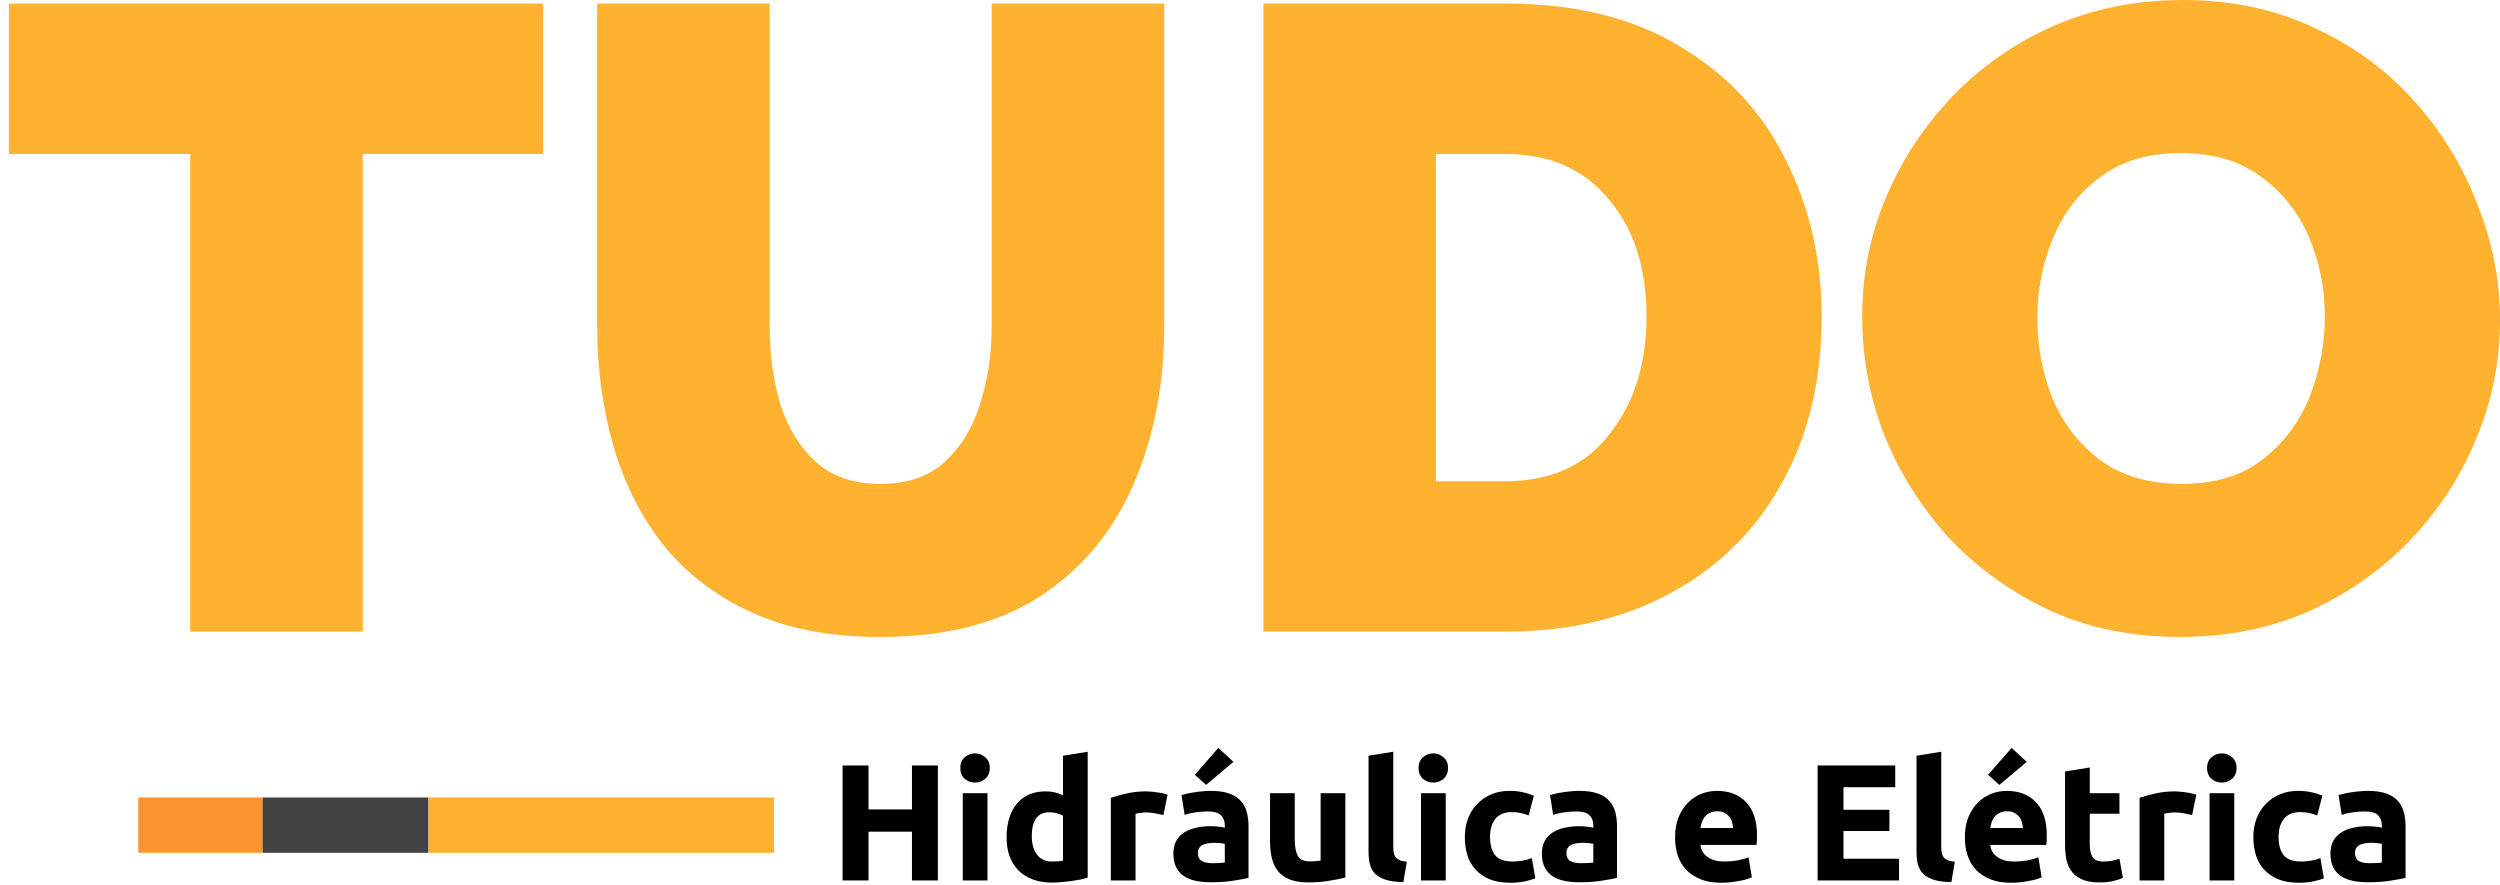 <svg width="130" height="46" viewBox="0 0 130 46" fill="none" xmlns="http://www.w3.org/2000/svg">
<g clip-path="url(#clip0)">
<path d="M47.422 39.805H48.767V45.783H47.422V43.247H45.162V45.783H43.816V39.805H45.162V42.091H47.422V39.805Z" fill="black"/>
<path d="M51.349 45.783H50.064V41.246H51.349V45.783ZM51.47 39.935C51.47 40.17 51.393 40.357 51.237 40.495C51.088 40.628 50.91 40.694 50.703 40.694C50.496 40.694 50.314 40.628 50.159 40.495C50.01 40.357 49.935 40.17 49.935 39.935C49.935 39.699 50.01 39.515 50.159 39.383C50.314 39.245 50.496 39.176 50.703 39.176C50.91 39.176 51.088 39.245 51.237 39.383C51.393 39.515 51.47 39.699 51.47 39.935Z" fill="black"/>
<path d="M53.653 43.48C53.653 43.877 53.742 44.196 53.92 44.437C54.099 44.679 54.363 44.799 54.714 44.799C54.829 44.799 54.935 44.797 55.033 44.791C55.131 44.779 55.211 44.768 55.275 44.756V42.419C55.194 42.367 55.088 42.324 54.955 42.289C54.829 42.255 54.7 42.238 54.567 42.238C53.958 42.238 53.653 42.652 53.653 43.48ZM56.56 45.636C56.445 45.671 56.312 45.705 56.163 45.74C56.013 45.768 55.855 45.794 55.688 45.817C55.528 45.84 55.361 45.857 55.188 45.869C55.022 45.886 54.861 45.895 54.705 45.895C54.331 45.895 53.998 45.84 53.705 45.731C53.411 45.622 53.164 45.466 52.963 45.265C52.762 45.058 52.606 44.811 52.497 44.523C52.394 44.23 52.342 43.902 52.342 43.54C52.342 43.172 52.388 42.842 52.48 42.548C52.572 42.249 52.704 41.996 52.877 41.789C53.049 41.582 53.259 41.424 53.506 41.315C53.759 41.206 54.047 41.151 54.369 41.151C54.547 41.151 54.705 41.168 54.843 41.203C54.987 41.237 55.131 41.286 55.275 41.349V39.297L56.56 39.09V45.636Z" fill="black"/>
<path d="M60.497 42.384C60.382 42.356 60.247 42.327 60.092 42.298C59.937 42.264 59.77 42.246 59.592 42.246C59.511 42.246 59.413 42.255 59.298 42.272C59.189 42.284 59.106 42.298 59.048 42.315V45.783H57.763V41.487C57.993 41.407 58.263 41.332 58.574 41.263C58.89 41.188 59.241 41.151 59.626 41.151C59.695 41.151 59.778 41.157 59.876 41.168C59.974 41.174 60.072 41.185 60.169 41.203C60.267 41.214 60.365 41.231 60.463 41.254C60.56 41.272 60.644 41.295 60.713 41.323L60.497 42.384Z" fill="black"/>
<path d="M63.051 44.886C63.178 44.886 63.298 44.883 63.413 44.877C63.529 44.871 63.62 44.863 63.69 44.851V43.877C63.638 43.865 63.56 43.853 63.457 43.842C63.353 43.831 63.258 43.825 63.172 43.825C63.051 43.825 62.936 43.833 62.827 43.851C62.724 43.862 62.632 43.888 62.551 43.928C62.471 43.968 62.407 44.023 62.361 44.092C62.315 44.161 62.292 44.247 62.292 44.351C62.292 44.552 62.358 44.693 62.491 44.773C62.629 44.848 62.816 44.886 63.051 44.886ZM62.948 41.125C63.327 41.125 63.644 41.168 63.897 41.254C64.15 41.341 64.351 41.464 64.5 41.625C64.656 41.786 64.765 41.982 64.828 42.212C64.891 42.442 64.923 42.698 64.923 42.98V45.653C64.739 45.694 64.483 45.74 64.155 45.791C63.828 45.849 63.431 45.878 62.965 45.878C62.672 45.878 62.404 45.852 62.163 45.8C61.927 45.748 61.723 45.665 61.55 45.55C61.378 45.429 61.246 45.274 61.154 45.084C61.062 44.894 61.016 44.661 61.016 44.385C61.016 44.121 61.067 43.897 61.171 43.713C61.28 43.529 61.424 43.382 61.602 43.273C61.78 43.163 61.985 43.086 62.215 43.04C62.445 42.988 62.683 42.962 62.931 42.962C63.097 42.962 63.244 42.971 63.37 42.988C63.503 43 63.609 43.017 63.69 43.04V42.919C63.69 42.701 63.623 42.525 63.491 42.393C63.359 42.261 63.129 42.195 62.801 42.195C62.583 42.195 62.367 42.212 62.154 42.246C61.941 42.275 61.757 42.318 61.602 42.376L61.438 41.341C61.513 41.318 61.605 41.295 61.714 41.272C61.829 41.243 61.953 41.22 62.085 41.203C62.218 41.18 62.355 41.162 62.499 41.151C62.649 41.134 62.798 41.125 62.948 41.125ZM64.138 39.616L62.715 40.815L62.128 40.288L63.353 38.891L64.138 39.616Z" fill="black"/>
<path d="M69.958 45.627C69.739 45.691 69.457 45.748 69.112 45.8C68.767 45.857 68.405 45.886 68.026 45.886C67.64 45.886 67.318 45.834 67.06 45.731C66.807 45.627 66.605 45.484 66.456 45.3C66.306 45.11 66.2 44.886 66.137 44.627C66.073 44.368 66.042 44.084 66.042 43.773V41.246H67.327V43.618C67.327 44.032 67.382 44.331 67.491 44.515C67.6 44.699 67.804 44.791 68.103 44.791C68.195 44.791 68.293 44.788 68.397 44.782C68.5 44.771 68.592 44.759 68.673 44.748V41.246H69.958V45.627Z" fill="black"/>
<path d="M72.975 45.869C72.602 45.863 72.297 45.823 72.061 45.748C71.831 45.673 71.647 45.57 71.509 45.438C71.377 45.3 71.285 45.136 71.233 44.946C71.187 44.751 71.164 44.532 71.164 44.291V39.297L72.449 39.09V44.032C72.449 44.147 72.458 44.25 72.475 44.342C72.492 44.434 72.524 44.512 72.57 44.575C72.622 44.638 72.694 44.69 72.786 44.73C72.878 44.771 73.001 44.797 73.157 44.808L72.975 45.869Z" fill="black"/>
<path d="M75.178 45.783H73.893V41.246H75.178V45.783ZM75.299 39.935C75.299 40.17 75.222 40.357 75.066 40.495C74.917 40.628 74.739 40.694 74.531 40.694C74.325 40.694 74.143 40.628 73.988 40.495C73.839 40.357 73.764 40.17 73.764 39.935C73.764 39.699 73.839 39.515 73.988 39.383C74.143 39.245 74.325 39.176 74.531 39.176C74.739 39.176 74.917 39.245 75.066 39.383C75.222 39.515 75.299 39.699 75.299 39.935Z" fill="black"/>
<path d="M76.171 43.514C76.171 43.187 76.223 42.879 76.326 42.591C76.435 42.298 76.591 42.045 76.792 41.832C76.993 41.614 77.237 41.441 77.525 41.315C77.812 41.188 78.14 41.125 78.508 41.125C78.75 41.125 78.971 41.148 79.172 41.194C79.374 41.234 79.569 41.295 79.759 41.375L79.492 42.402C79.371 42.356 79.239 42.315 79.095 42.281C78.951 42.246 78.79 42.229 78.612 42.229C78.232 42.229 77.948 42.347 77.758 42.583C77.574 42.819 77.482 43.129 77.482 43.514C77.482 43.922 77.568 44.239 77.741 44.463C77.919 44.687 78.227 44.799 78.663 44.799C78.819 44.799 78.986 44.785 79.164 44.756C79.342 44.727 79.506 44.681 79.655 44.618L79.837 45.671C79.687 45.734 79.5 45.788 79.276 45.834C79.052 45.88 78.804 45.903 78.534 45.903C78.12 45.903 77.764 45.843 77.465 45.722C77.166 45.596 76.918 45.426 76.723 45.213C76.533 45.001 76.392 44.751 76.3 44.463C76.214 44.17 76.171 43.853 76.171 43.514Z" fill="black"/>
<path d="M82.214 44.886C82.34 44.886 82.461 44.883 82.576 44.877C82.691 44.871 82.783 44.863 82.852 44.851V43.877C82.8 43.865 82.723 43.853 82.619 43.842C82.516 43.831 82.421 43.825 82.335 43.825C82.214 43.825 82.099 43.833 81.99 43.851C81.886 43.862 81.794 43.888 81.713 43.928C81.633 43.968 81.57 44.023 81.524 44.092C81.478 44.161 81.455 44.247 81.455 44.351C81.455 44.552 81.521 44.693 81.653 44.773C81.791 44.848 81.978 44.886 82.214 44.886ZM82.11 41.125C82.49 41.125 82.806 41.168 83.059 41.254C83.312 41.341 83.513 41.464 83.663 41.625C83.818 41.786 83.927 41.982 83.991 42.212C84.054 42.442 84.085 42.698 84.085 42.98V45.653C83.901 45.694 83.645 45.74 83.318 45.791C82.99 45.849 82.593 45.878 82.127 45.878C81.834 45.878 81.567 45.852 81.325 45.8C81.09 45.748 80.885 45.665 80.713 45.55C80.54 45.429 80.408 45.274 80.316 45.084C80.224 44.894 80.178 44.661 80.178 44.385C80.178 44.121 80.23 43.897 80.334 43.713C80.443 43.529 80.587 43.382 80.765 43.273C80.943 43.163 81.147 43.086 81.377 43.04C81.607 42.988 81.846 42.962 82.093 42.962C82.26 42.962 82.406 42.971 82.533 42.988C82.665 43 82.772 43.017 82.852 43.04V42.919C82.852 42.701 82.786 42.525 82.654 42.393C82.521 42.261 82.291 42.195 81.964 42.195C81.745 42.195 81.529 42.212 81.317 42.246C81.104 42.275 80.92 42.318 80.765 42.376L80.601 41.341C80.676 41.318 80.768 41.295 80.877 41.272C80.992 41.243 81.115 41.22 81.248 41.203C81.38 41.18 81.518 41.162 81.662 41.151C81.811 41.134 81.961 41.125 82.11 41.125Z" fill="black"/>
<path d="M87.104 43.549C87.104 43.146 87.164 42.795 87.285 42.496C87.412 42.192 87.576 41.939 87.777 41.737C87.978 41.536 88.208 41.384 88.467 41.28C88.731 41.177 89.002 41.125 89.278 41.125C89.922 41.125 90.43 41.323 90.804 41.72C91.178 42.111 91.365 42.689 91.365 43.454C91.365 43.529 91.362 43.612 91.356 43.704C91.35 43.79 91.345 43.868 91.339 43.937H88.424C88.452 44.201 88.576 44.411 88.794 44.566C89.013 44.722 89.306 44.799 89.674 44.799C89.91 44.799 90.14 44.779 90.364 44.739C90.594 44.693 90.781 44.638 90.925 44.575L91.097 45.619C91.028 45.653 90.936 45.688 90.822 45.722C90.707 45.757 90.577 45.786 90.433 45.809C90.295 45.837 90.146 45.86 89.985 45.878C89.824 45.895 89.663 45.903 89.502 45.903C89.094 45.903 88.737 45.843 88.432 45.722C88.133 45.602 87.883 45.438 87.682 45.231C87.486 45.018 87.34 44.768 87.242 44.48C87.15 44.193 87.104 43.882 87.104 43.549ZM90.123 43.057C90.117 42.948 90.097 42.842 90.062 42.738C90.034 42.635 89.985 42.542 89.916 42.462C89.853 42.382 89.769 42.315 89.666 42.264C89.568 42.212 89.444 42.186 89.295 42.186C89.151 42.186 89.027 42.212 88.924 42.264C88.82 42.31 88.734 42.373 88.665 42.453C88.596 42.534 88.541 42.629 88.501 42.738C88.467 42.842 88.441 42.948 88.424 43.057H90.123Z" fill="black"/>
<path d="M94.515 45.783V39.805H98.552V40.935H95.861V42.108H98.25V43.212H95.861V44.653H98.75V45.783H94.515Z" fill="black"/>
<path d="M101.471 45.869C101.097 45.863 100.792 45.823 100.556 45.748C100.326 45.673 100.142 45.57 100.004 45.438C99.872 45.3 99.78 45.136 99.728 44.946C99.682 44.751 99.659 44.532 99.659 44.291V39.297L100.945 39.09V44.032C100.945 44.147 100.953 44.25 100.97 44.342C100.988 44.434 101.019 44.512 101.065 44.575C101.117 44.638 101.189 44.69 101.281 44.73C101.373 44.771 101.497 44.797 101.652 44.808L101.471 45.869Z" fill="black"/>
<path d="M102.173 43.549C102.173 43.146 102.233 42.795 102.354 42.496C102.481 42.192 102.644 41.939 102.846 41.737C103.047 41.536 103.277 41.384 103.536 41.28C103.8 41.177 104.07 41.125 104.346 41.125C104.99 41.125 105.499 41.323 105.873 41.72C106.247 42.111 106.434 42.689 106.434 43.454C106.434 43.529 106.431 43.612 106.425 43.704C106.419 43.79 106.414 43.868 106.408 43.937H103.493C103.521 44.201 103.645 44.411 103.863 44.566C104.082 44.722 104.375 44.799 104.743 44.799C104.979 44.799 105.209 44.779 105.433 44.739C105.663 44.693 105.85 44.638 105.994 44.575L106.166 45.619C106.097 45.653 106.005 45.688 105.89 45.722C105.775 45.757 105.646 45.786 105.502 45.809C105.364 45.837 105.215 45.86 105.054 45.878C104.893 45.895 104.732 45.903 104.571 45.903C104.162 45.903 103.806 45.843 103.501 45.722C103.202 45.602 102.952 45.438 102.751 45.231C102.555 45.018 102.409 44.768 102.311 44.48C102.219 44.193 102.173 43.882 102.173 43.549ZM105.192 43.057C105.186 42.948 105.166 42.842 105.131 42.738C105.103 42.635 105.054 42.542 104.985 42.462C104.921 42.382 104.838 42.315 104.735 42.264C104.637 42.212 104.513 42.186 104.364 42.186C104.22 42.186 104.096 42.212 103.993 42.264C103.889 42.31 103.803 42.373 103.734 42.453C103.665 42.534 103.61 42.629 103.57 42.738C103.536 42.842 103.51 42.948 103.493 43.057H105.192ZM105.39 39.616L103.967 40.815L103.38 40.288L104.605 38.891L105.39 39.616Z" fill="black"/>
<path d="M107.382 40.116L108.668 39.909V41.246H110.211V42.315H108.668V43.911C108.668 44.181 108.714 44.397 108.806 44.558C108.903 44.719 109.096 44.799 109.383 44.799C109.521 44.799 109.662 44.788 109.806 44.765C109.956 44.736 110.091 44.699 110.211 44.653L110.393 45.653C110.237 45.717 110.065 45.771 109.875 45.817C109.685 45.863 109.452 45.886 109.176 45.886C108.826 45.886 108.535 45.84 108.305 45.748C108.075 45.65 107.891 45.518 107.753 45.351C107.615 45.179 107.518 44.972 107.46 44.73C107.408 44.489 107.382 44.221 107.382 43.928V40.116Z" fill="black"/>
<path d="M113.992 42.384C113.877 42.356 113.742 42.327 113.587 42.298C113.432 42.264 113.265 42.246 113.087 42.246C113.006 42.246 112.908 42.255 112.793 42.272C112.684 42.284 112.601 42.298 112.543 42.315V45.783H111.258V41.487C111.488 41.407 111.758 41.332 112.069 41.263C112.385 41.188 112.736 41.151 113.121 41.151C113.19 41.151 113.273 41.157 113.371 41.168C113.469 41.174 113.567 41.185 113.664 41.203C113.762 41.214 113.86 41.231 113.958 41.254C114.055 41.272 114.139 41.295 114.208 41.323L113.992 42.384Z" fill="black"/>
<path d="M116.182 45.783H114.897V41.246H116.182V45.783ZM116.303 39.935C116.303 40.17 116.225 40.357 116.07 40.495C115.92 40.628 115.742 40.694 115.535 40.694C115.328 40.694 115.147 40.628 114.992 40.495C114.842 40.357 114.767 40.17 114.767 39.935C114.767 39.699 114.842 39.515 114.992 39.383C115.147 39.245 115.328 39.176 115.535 39.176C115.742 39.176 115.92 39.245 116.07 39.383C116.225 39.515 116.303 39.699 116.303 39.935Z" fill="black"/>
<path d="M117.174 43.514C117.174 43.187 117.226 42.879 117.33 42.591C117.439 42.298 117.594 42.045 117.795 41.832C117.997 41.614 118.241 41.441 118.529 41.315C118.816 41.188 119.144 41.125 119.512 41.125C119.753 41.125 119.975 41.148 120.176 41.194C120.377 41.234 120.573 41.295 120.763 41.375L120.495 42.402C120.374 42.356 120.242 42.315 120.098 42.281C119.955 42.246 119.794 42.229 119.615 42.229C119.236 42.229 118.951 42.347 118.761 42.583C118.577 42.819 118.485 43.129 118.485 43.514C118.485 43.922 118.572 44.239 118.744 44.463C118.922 44.687 119.23 44.799 119.667 44.799C119.822 44.799 119.989 44.785 120.167 44.756C120.346 44.727 120.51 44.681 120.659 44.618L120.84 45.671C120.691 45.734 120.504 45.788 120.28 45.834C120.055 45.88 119.808 45.903 119.538 45.903C119.124 45.903 118.767 45.843 118.468 45.722C118.169 45.596 117.922 45.426 117.726 45.213C117.537 45.001 117.396 44.751 117.304 44.463C117.218 44.17 117.174 43.853 117.174 43.514Z" fill="black"/>
<path d="M123.217 44.886C123.344 44.886 123.465 44.883 123.58 44.877C123.695 44.871 123.787 44.863 123.856 44.851V43.877C123.804 43.865 123.726 43.853 123.623 43.842C123.519 43.831 123.424 43.825 123.338 43.825C123.217 43.825 123.102 43.833 122.993 43.851C122.89 43.862 122.798 43.888 122.717 43.928C122.637 43.968 122.573 44.023 122.527 44.092C122.481 44.161 122.458 44.247 122.458 44.351C122.458 44.552 122.524 44.693 122.657 44.773C122.795 44.848 122.982 44.886 123.217 44.886ZM123.114 41.125C123.493 41.125 123.81 41.168 124.063 41.254C124.316 41.341 124.517 41.464 124.666 41.625C124.822 41.786 124.931 41.982 124.994 42.212C125.057 42.442 125.089 42.698 125.089 42.98V45.653C124.905 45.694 124.649 45.74 124.321 45.791C123.994 45.849 123.597 45.878 123.131 45.878C122.838 45.878 122.57 45.852 122.329 45.8C122.093 45.748 121.889 45.665 121.717 45.55C121.544 45.429 121.412 45.274 121.32 45.084C121.228 44.894 121.182 44.661 121.182 44.385C121.182 44.121 121.234 43.897 121.337 43.713C121.446 43.529 121.59 43.382 121.768 43.273C121.947 43.163 122.151 43.086 122.381 43.04C122.611 42.988 122.849 42.962 123.097 42.962C123.263 42.962 123.41 42.971 123.536 42.988C123.669 43 123.775 43.017 123.856 43.04V42.919C123.856 42.701 123.789 42.525 123.657 42.393C123.525 42.261 123.295 42.195 122.967 42.195C122.749 42.195 122.533 42.212 122.32 42.246C122.108 42.275 121.924 42.318 121.768 42.376L121.604 41.341C121.679 41.318 121.771 41.295 121.88 41.272C121.995 41.243 122.119 41.22 122.251 41.203C122.384 41.18 122.522 41.162 122.665 41.151C122.815 41.134 122.964 41.125 123.114 41.125Z" fill="black"/>
<path d="M28.246 8.004H18.861V32.845H9.891V8.004H0.461V0.184H28.246V8.004Z" fill="#FFB130"/>
<path d="M45.773 33.121C43.166 33.121 40.928 32.692 39.057 31.833C37.186 30.974 35.653 29.794 34.457 28.291C33.292 26.788 32.433 25.071 31.881 23.139C31.329 21.176 31.053 19.121 31.053 16.974V0.184H40.023V16.974C40.023 18.416 40.207 19.765 40.575 21.023C40.974 22.249 41.587 23.246 42.415 24.013C43.274 24.779 44.393 25.163 45.773 25.163C47.184 25.163 48.303 24.779 49.131 24.013C49.99 23.215 50.603 22.203 50.971 20.977C51.37 19.719 51.569 18.385 51.569 16.974V0.184H60.54V16.974C60.54 20.011 60.003 22.755 58.93 25.209C57.887 27.631 56.277 29.564 54.099 31.005C51.922 32.416 49.147 33.121 45.773 33.121Z" fill="#FFB130"/>
<path d="M65.699 32.845V0.184H78.258C81.876 0.184 84.897 0.92 87.32 2.392C89.773 3.833 91.613 5.796 92.84 8.28C94.097 10.734 94.726 13.463 94.726 16.468C94.726 19.781 94.036 22.663 92.656 25.117C91.307 27.57 89.39 29.471 86.906 30.821C84.453 32.17 81.57 32.845 78.258 32.845H65.699ZM85.618 16.468C85.618 13.923 84.959 11.884 83.64 10.35C82.352 8.786 80.558 8.004 78.258 8.004H74.67V25.025H78.258C80.619 25.025 82.428 24.212 83.686 22.587C84.974 20.961 85.618 18.922 85.618 16.468Z" fill="#FFB130"/>
<path d="M113.348 33.121C110.864 33.121 108.61 32.661 106.586 31.741C104.562 30.79 102.814 29.533 101.342 27.969C99.901 26.374 98.781 24.595 97.984 22.633C97.217 20.639 96.834 18.584 96.834 16.468C96.834 14.291 97.248 12.221 98.076 10.258C98.904 8.296 100.054 6.548 101.526 5.014C103.029 3.45 104.792 2.223 106.816 1.334C108.871 0.445 111.11 0 113.532 0C116.017 0 118.271 0.475 120.295 1.426C122.319 2.346 124.051 3.603 125.493 5.198C126.934 6.793 128.038 8.587 128.805 10.58C129.602 12.543 130.001 14.567 130.001 16.652C130.001 18.799 129.587 20.854 128.759 22.817C127.962 24.779 126.812 26.543 125.309 28.107C123.837 29.64 122.089 30.867 120.065 31.787C118.041 32.676 115.802 33.121 113.348 33.121ZM105.942 16.561C105.942 18.002 106.203 19.382 106.724 20.701C107.276 22.019 108.104 23.093 109.208 23.921C110.343 24.749 111.754 25.163 113.44 25.163C115.188 25.163 116.599 24.733 117.673 23.875C118.777 23.016 119.589 21.927 120.111 20.609C120.632 19.259 120.893 17.879 120.893 16.468C120.893 14.996 120.617 13.616 120.065 12.328C119.513 11.04 118.685 9.998 117.581 9.2C116.477 8.372 115.081 7.958 113.394 7.958C111.677 7.958 110.266 8.388 109.162 9.246C108.058 10.074 107.246 11.148 106.724 12.466C106.203 13.754 105.942 15.119 105.942 16.561Z" fill="#FFB130"/>
<rect width="6.469" height="2.875" transform="matrix(1 0 0 -1 7.188 44.345)" fill="#FC9530"/>
<rect width="8.625" height="2.875" transform="matrix(1 0 0 -1 13.656 44.345)" fill="#414241"/>
<rect width="17.969" height="2.875" transform="matrix(1 0 0 -1 22.281 44.345)" fill="#FFB130"/>
</g>
<defs>
<clipPath id="clip0">
<rect width="130" height="46" fill="white"/>
</clipPath>
</defs>
</svg>
